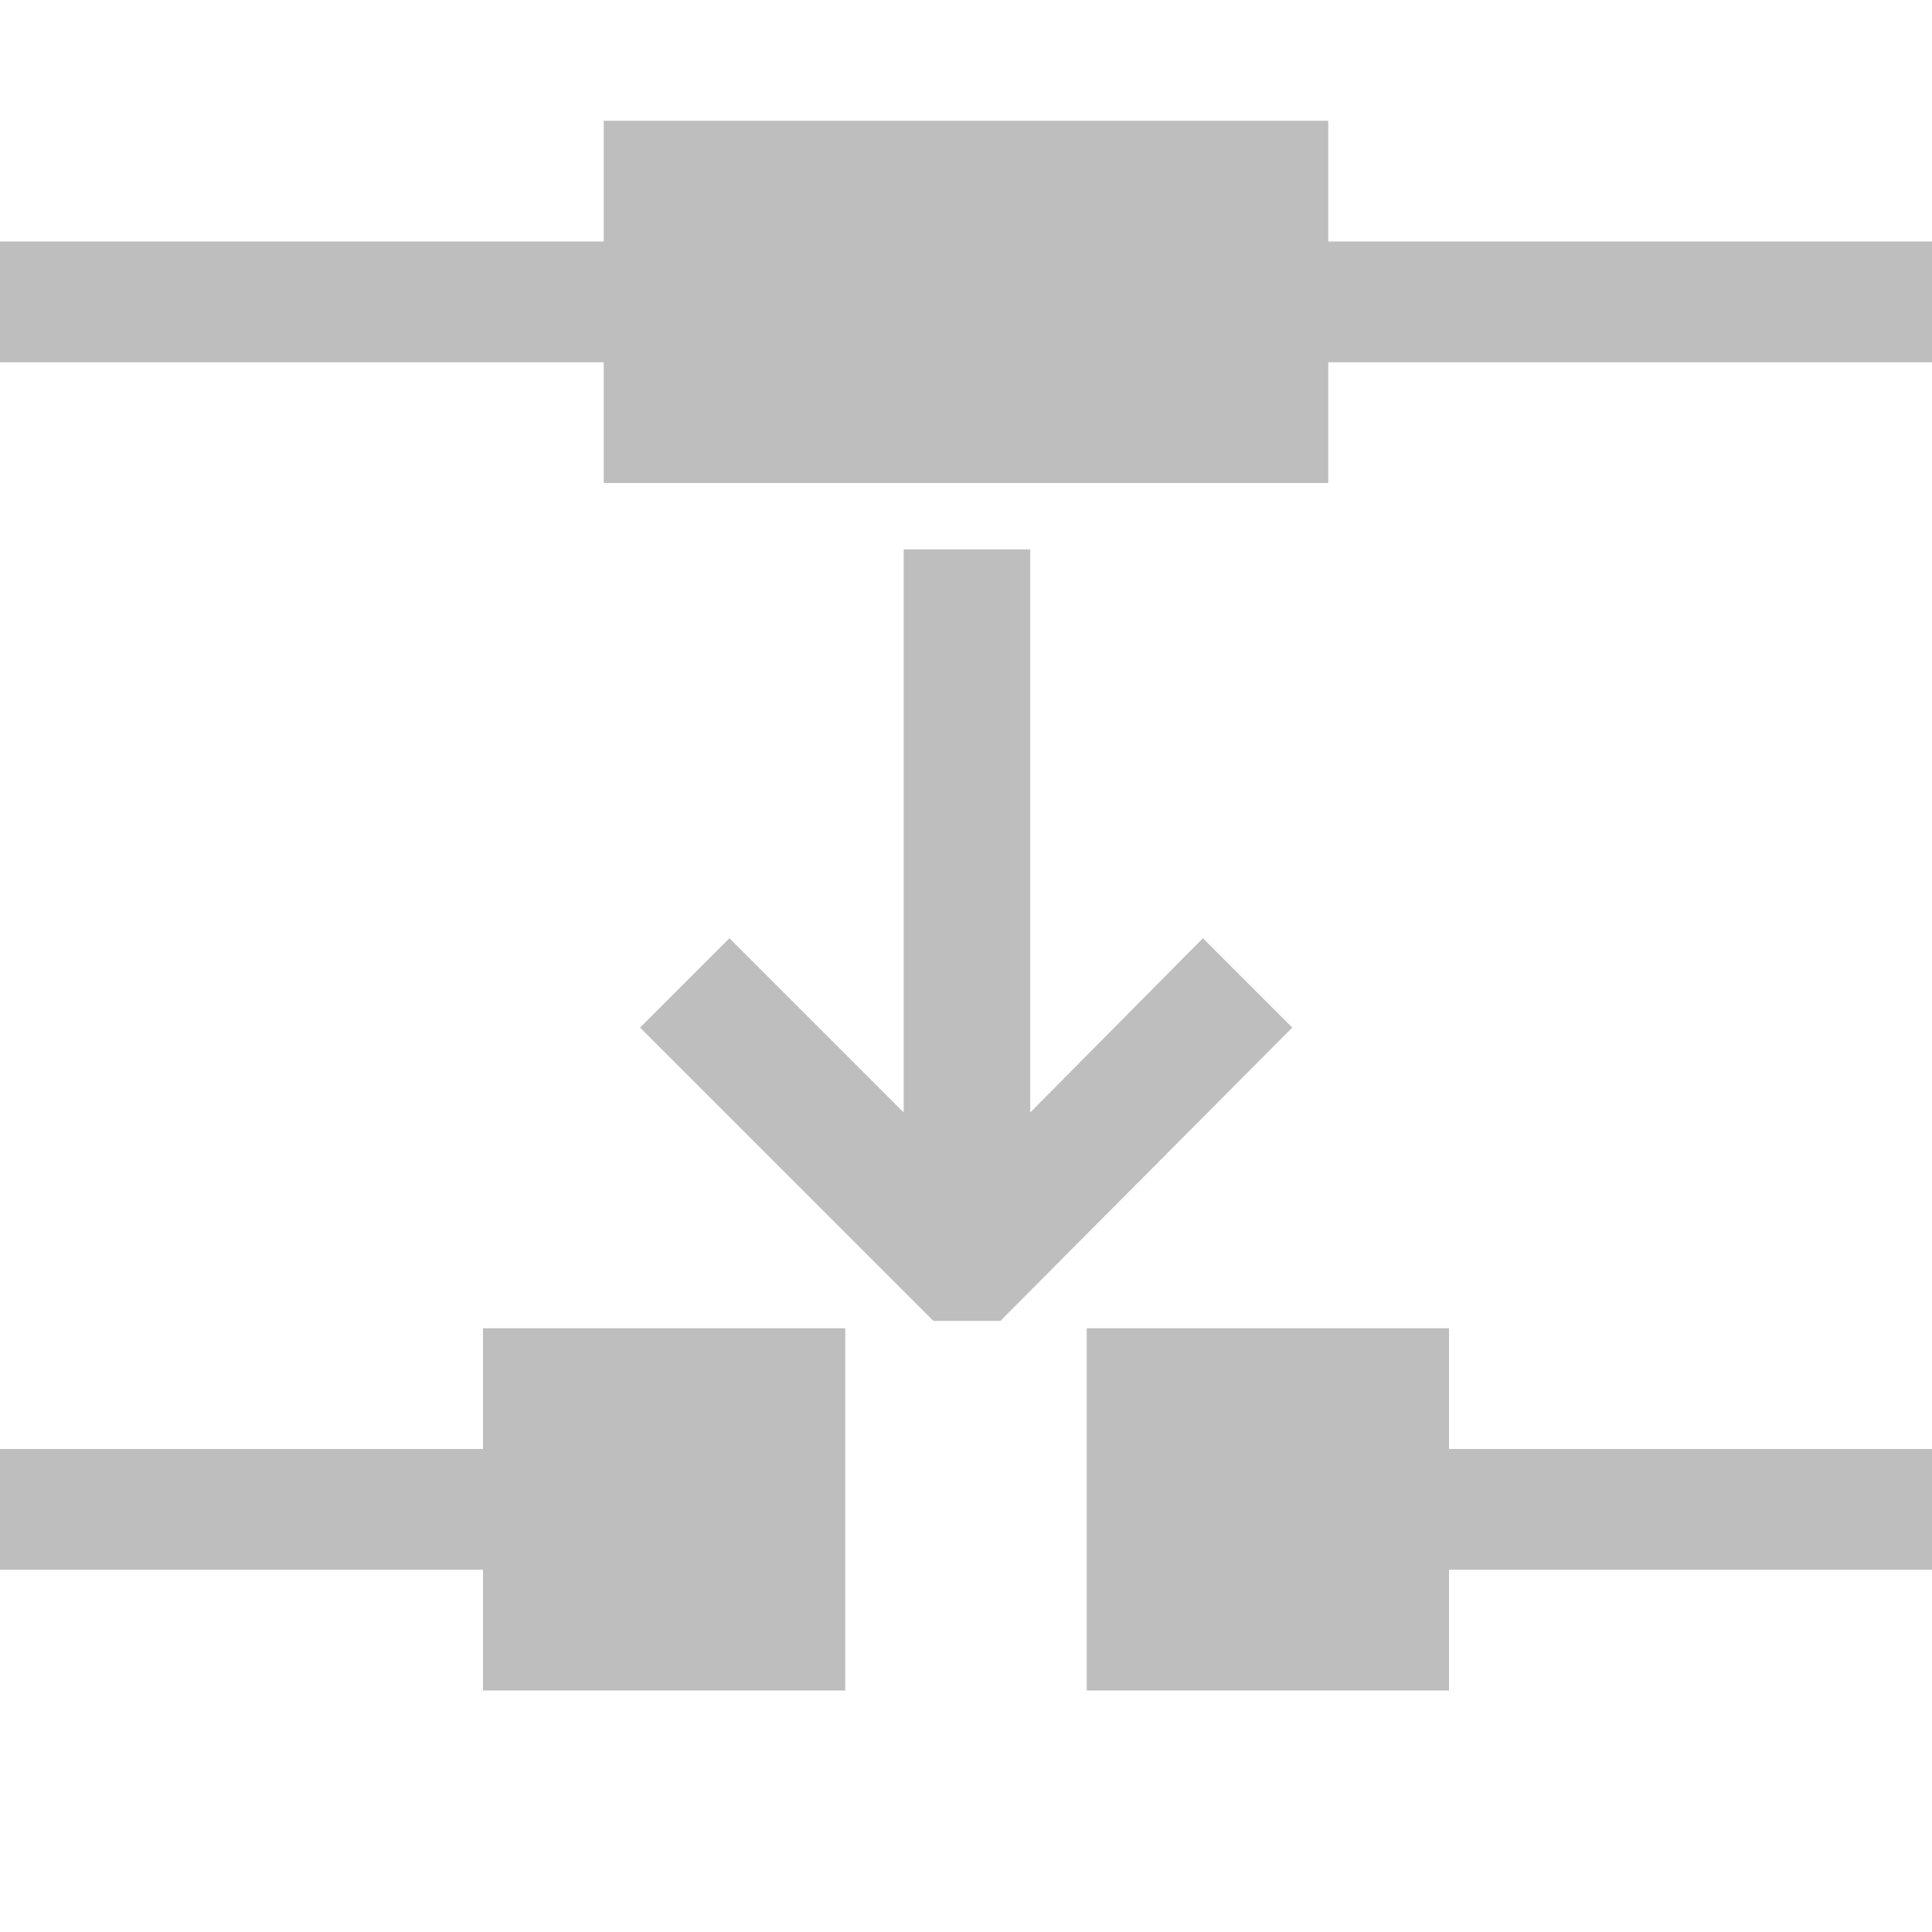 <svg height="16" width="16" xmlns="http://www.w3.org/2000/svg"><g fill="#bebebe" transform="translate(-360 -786)"><path d="m360 798h6v1h-6z"/><path d="m370 798h6v1h-6z"/><path d="m364 797h3v3h-3z"/><path d="m369 797h3v3h-3z"/><path d="m360 788h16v1h-16z"/><path d="m365 787h6v3h-6z"/><path d="m368.285 796.939h-.555l-2.429-2.429.74-.74 1.443 1.443v-4.663h1.048v4.663l1.43-1.443.74.74z"/></g></svg>